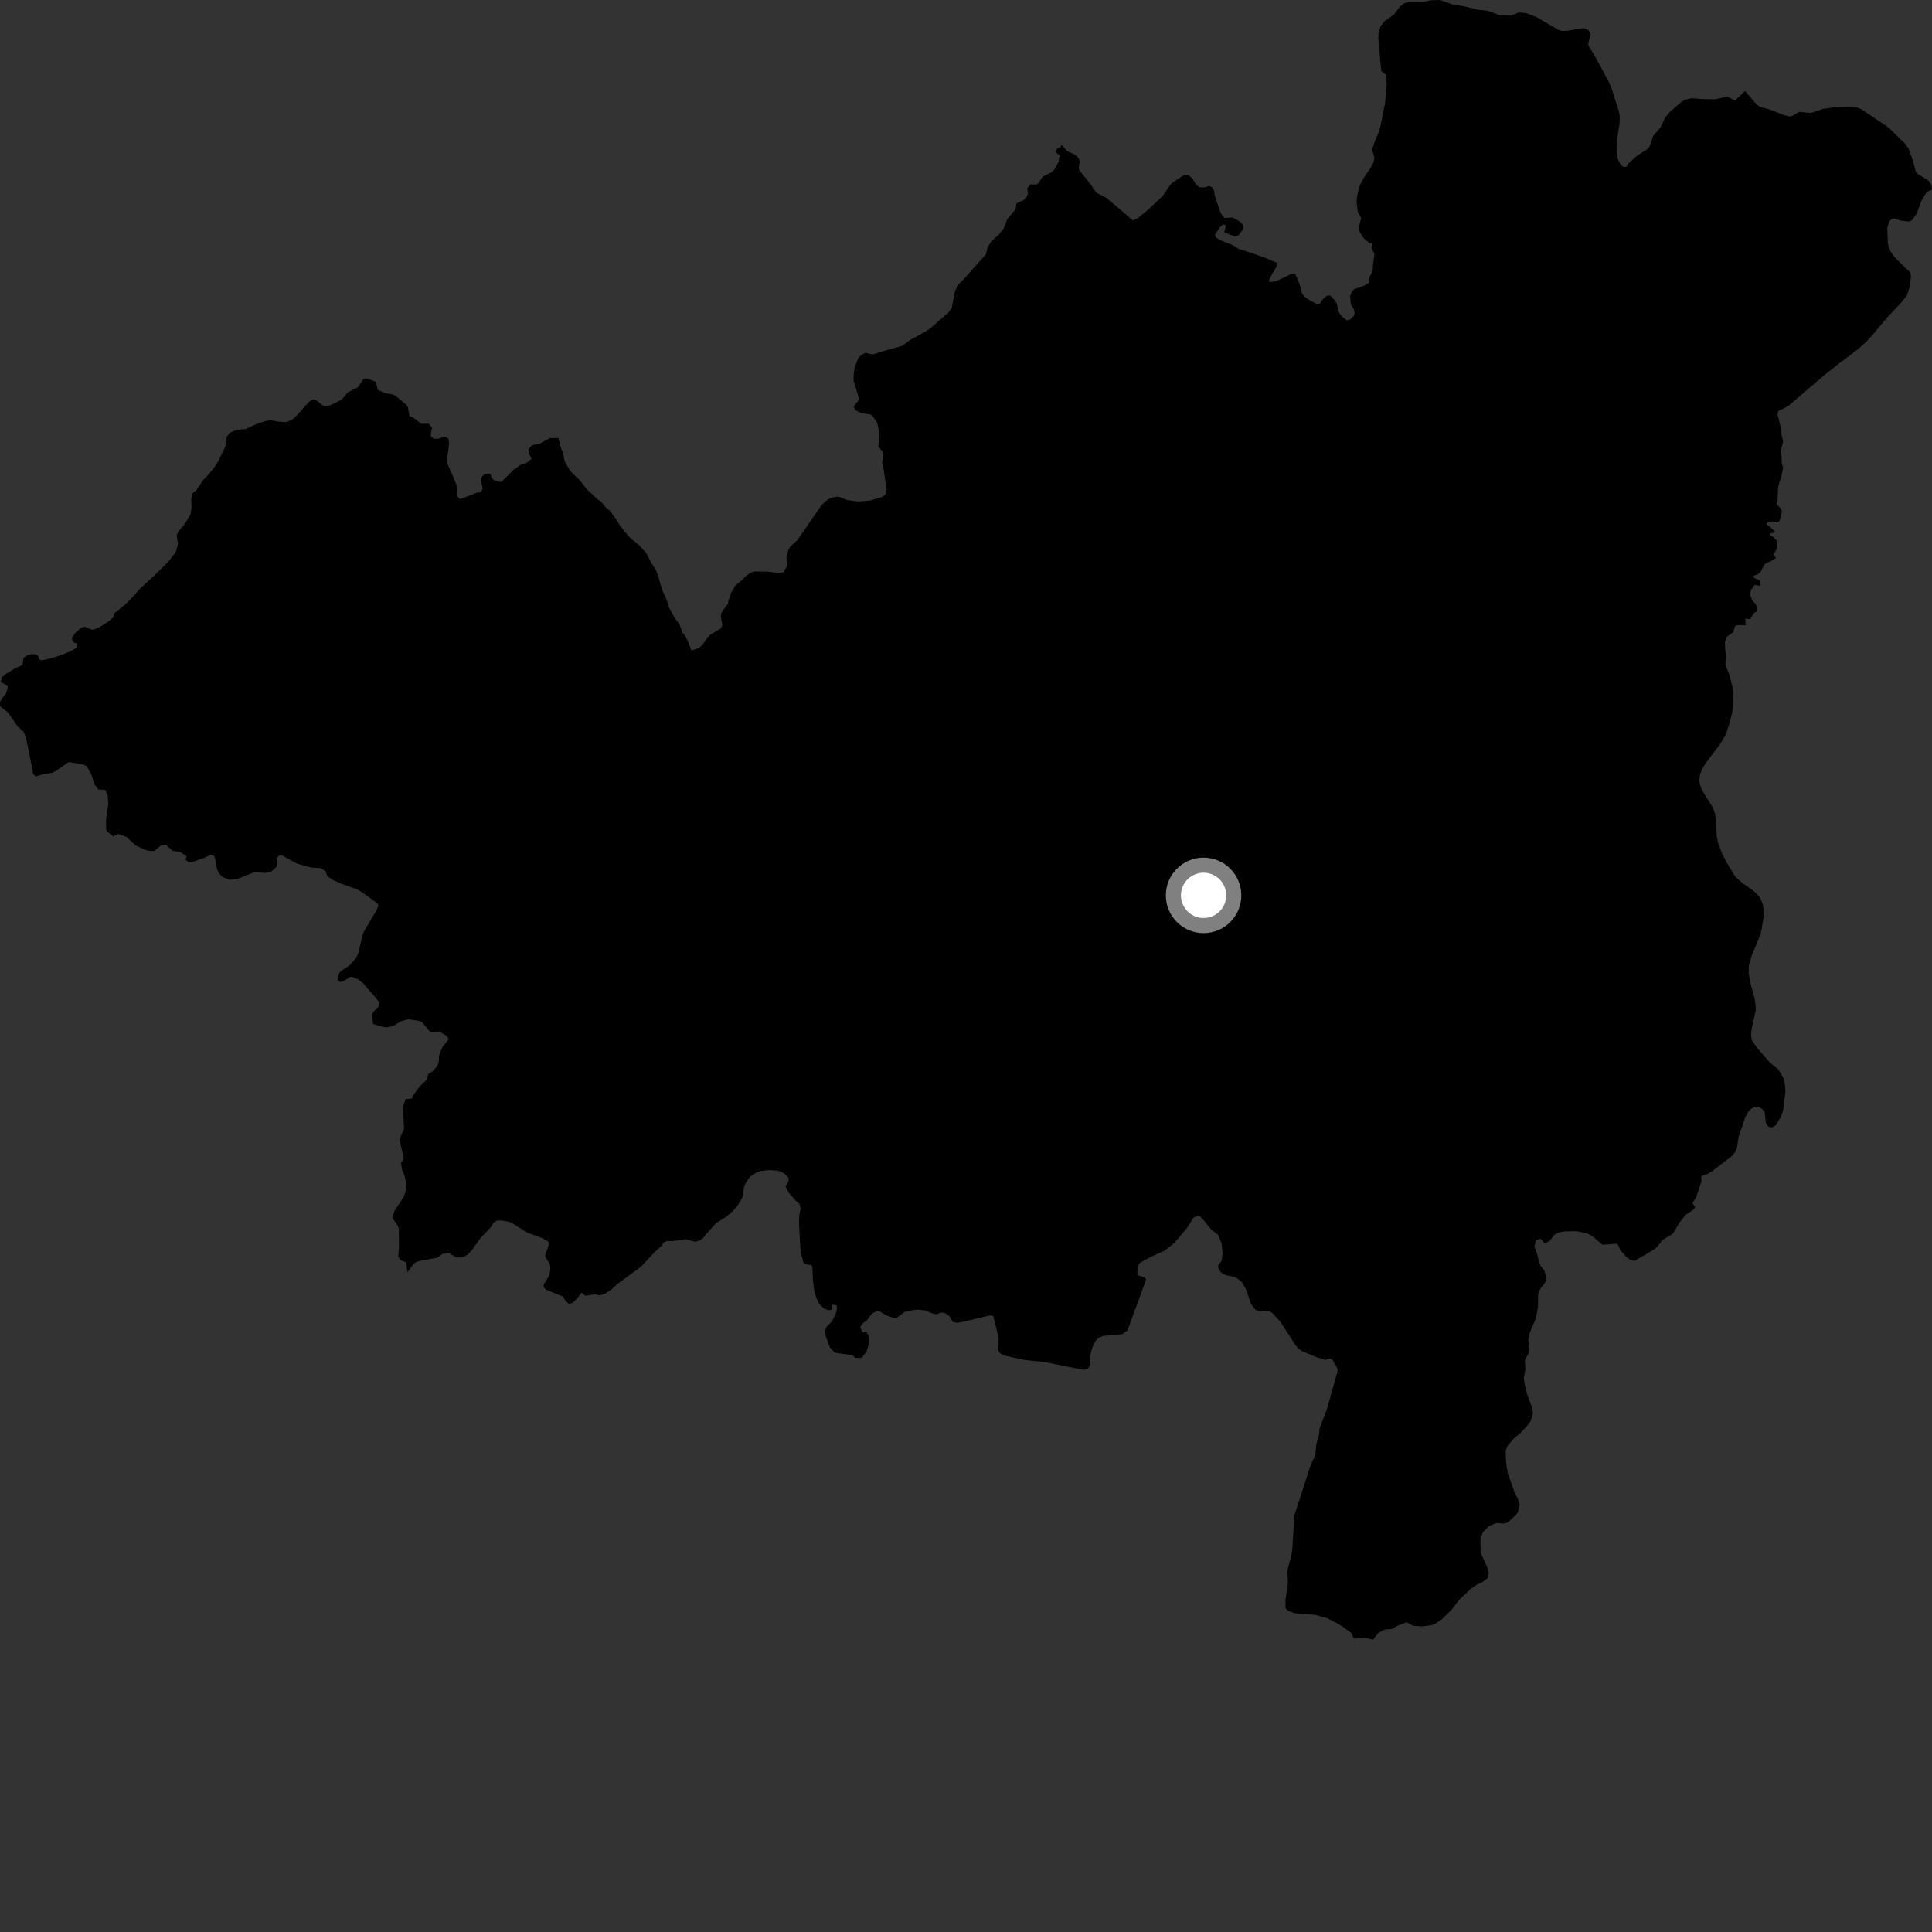 <?xml version="1.0" encoding="utf-8" ?>
<svg baseProfile="full" height="1024" version="1.1" width="1024" xmlns="http://www.w3.org/2000/svg" xmlns:ev="http://www.w3.org/2001/xml-events" xmlns:xlink="http://www.w3.org/1999/xlink"><rect width="100%" height="100%" fill="#333333" stroke="none"/><defs /><polygon fill="black" points="216.017,674.295 219.285,669.864 220.556,668.846 223.906,667.986 231.618,666.672 234.808,664.459 238.33,664.359 241.834,666.488 245.244,666.46 248.123,664.81 250.545,661.986 254.612,656.33 260.214,650.38 261.592,648.118 263.355,646.95 265.719,646.859 269.609,647.586 271.546,648.311 279.337,653.286 287.26,656.171 290.658,658.055 290.879,659.711 288.901,665.439 289.634,667.292 291.358,669.707 291.719,672.656 291.1,676.139 288.261,680.703 288.029,681.967 289.229,683.517 298.338,687.178 299.879,689.614 301.501,691.119 303.699,690.421 306.369,687.651 308.228,685.117 310.206,686.78 315.037,686.025 317.766,686.524 320.437,685.824 323.812,683.622 327.553,680.221 337.651,672.946 340.382,670.671 346.636,663.972 350.589,660.341 351.84,658.445 353.632,657.745 356.3,657.827 363.357,656.798 368.336,658.16 370.729,657.491 372.646,656.25 374.081,654.332 379.551,648.259 384.844,645.014 388.333,642.009 391.093,638.759 393.733,634.242 394.279,629.397 395.328,626.819 397.351,623.888 401.087,621.365 403.241,620.649 407.581,620.162 412.062,620.482 414.256,621.19 416.403,622.516 417.929,624.248 418.014,625.802 416.359,629.01 418.061,632.146 421.644,636.284 423.774,638.219 424.313,640.676 423.627,644.221 423.511,648.849 424.174,661.197 424.493,663.921 425.818,669.248 427.222,670.121 429.917,670.497 430.554,671.239 430.884,678.737 431.546,683.922 432.679,687.967 434.174,691.091 436.94,693.743 439.157,694.408 440.898,694.178 441.006,691.531 443.42,691.757 443.595,693.667 443.101,696.06 441.001,700.247 437.948,703.393 437.203,705.696 437.705,708.294 439.84,714.188 442.486,716.948 451.81,718.299 453.383,719.734 456.658,719.653 459.364,716.279 460.635,711.58 460.483,707.965 459.099,705.734 457.281,706.262 455.868,703.563 457.186,701.463 459.384,699.919 462.054,696.301 464.782,694.849 466.202,695.062 470.391,697.491 473.721,698.461 475.355,698.476 479.317,695.387 484.235,694.356 486.701,694.171 490.888,694.607 492.647,695.594 496.073,696.692 498.984,695.635 500.988,696.016 503.129,697.455 505,700.64 507.223,701.146 510.179,700.636 524.708,697.195 526.452,697.503 529.265,708.982 529.103,715.527 529.749,717.043 531.898,718.377 542.715,720.75 553.754,721.934 574.186,726.026 576.393,725.713 577.991,723.337 577.691,718.794 579.202,713.444 580.559,710.856 582.092,709.211 584.528,708.094 594.834,707.124 597.599,705.095 605.808,682.803 607.466,678.068 606.564,677.055 602.825,675.862 602.932,671.147 604.263,669.246 609.99,666.156 617.151,662.954 621.669,659.474 624.281,656.692 629.156,650.813 632.565,645.412 634.907,644.347 635.978,644.644 638.034,646.796 641.931,651.687 645.562,654.454 647.475,658.897 648,664.494 647.436,668.238 645.666,670.767 645.849,672.406 647.105,674.411 649.642,675.839 654.94,677.01 658.13,679.431 660.515,683.672 663.046,691.066 665.553,694.346 667.632,694.828 672.255,694.875 674.157,695.71 678.559,700.45 686.108,712.215 687.793,714.358 690.059,716.149 697.786,719.358 702.402,720.779 704.722,720.036 706.279,720.739 708.904,725.418 708.896,726.854 703.178,747.23 699.437,756.934 699.024,760.87 697.692,765.349 697.149,771.167 694.61,776.658 689.765,791.753 685.701,804.097 685.711,808.397 684.939,821.291 684.219,825.392 682.742,830.79 682.301,833.526 682.627,838.159 682.25,842.356 681.316,847.934 681.336,852.314 682.642,853.685 685.86,854.984 697.134,855.936 703.407,857.712 708.898,860.473 711.461,862.032 716.264,865.558 717.608,868.478 723.292,868.08 727.838,869.017 730.527,865.443 734.004,863.661 737.9,863.394 740.686,861.698 745.527,859.831 748.914,861.683 753.995,862.031 758.978,861.31 760.875,860.55 763.94,858.464 769.363,853.29 773.374,847.941 779.373,842.257 782.803,839.858 785.834,838.485 788.596,836.319 789.095,833.425 788.019,830.056 785.125,823.883 784.721,822.16 784.659,816.597 784.893,814.754 786.076,811.949 788.926,809.11 792.905,807.202 797.03,807.493 798.997,807.096 803.51,802.946 804.522,801.554 805.465,797.37 804.536,794.52 802.84,791.201 799.198,781.044 798.228,774.861 798.046,768.721 799.262,765.94 802.454,762.373 805.851,759.583 810.141,754.846 811.19,753.35 812.487,749.315 812.113,746.261 809.356,738.94 808.003,733.109 807.683,730.21 808.493,725.726 808.243,721.033 810.077,717.351 810.494,714.574 810.043,710.138 810.866,706.159 814.083,698.668 815.158,692.752 815.247,685.903 816.347,683.127 818.794,680.049 819.707,677.694 818.557,673.391 816.588,671.1 815.423,667.902 814.74,664.535 813.24,660.71 814.189,657.303 816.476,656.577 818.335,658.567 819.24,658.805 821.313,657.788 823.866,654.402 826.162,653.224 828.91,652.721 834.416,652.567 837.162,652.82 841.509,653.894 843.55,654.913 849.398,659.761 856.663,659.196 857.651,659.867 858.87,662.724 861.974,666.126 863.832,667.68 866.475,668.327 877.169,661.918 878.653,660.514 881.144,657.164 885.77,654.517 886.871,653.506 889.967,648.323 893.391,643.905 897.143,641.47 898.465,639.802 897.025,637.603 898.908,634.842 901.886,625.905 901.645,623.729 903.105,622.596 905.09,622.25 907.968,620.377 917.802,612.831 919.67,610.74 920.65,608.202 921.431,602.792 924.861,592.635 926.525,589.359 927.831,587.89 930.418,586.433 932.096,586.598 934.123,587.877 935.291,589.507 935.987,595.307 937.181,597.102 939.064,597.602 941.041,596.551 943.892,592.009 945.037,588.745 946.309,578.724 945.95,574.004 945.089,571.087 942.615,566.839 938.172,563.258 931.597,555.795 928.519,551.372 928.098,548.679 928.315,545.849 930.542,535.588 930.601,533.458 929.918,529.007 927.533,520.127 926.8,515.705 926.899,511.931 928.682,505.742 931.345,499.635 933.096,495.054 933.678,492.737 934.72,485.907 934.776,482.414 934.233,479.013 933.012,476.057 931.207,473.766 928.948,471.817 923.881,468.29 920.43,465.365 919.064,463.609 914.749,456.388 912.846,452.633 910.611,446.741 909.925,443.353 909.571,436.363 909.074,431.39 907.516,427.427 902.589,419.598 901.326,416.999 900.604,413.752 901.121,410.17 902.299,407.362 903.961,404.585 911.378,394.792 914.113,390.381 915.128,388.089 916.997,382.146 918.385,376.268 918.802,366.796 916.911,358.684 914.484,352.107 914.928,348.112 914.35,344.073 914.293,340.238 915.133,337.604 918.648,335.137 919.666,331.761 920.645,331.328 925.298,331.356 925.031,327.847 927.559,328.225 929.759,324.775 931.481,323.941 930.805,320.539 928.778,318.274 927.629,315.371 927.984,312.706 930.121,309.996 933.023,310.564 932.91,307.747 929.706,306.294 929.154,305.284 931.586,304.414 933.192,303.106 934.869,299.731 936.069,298.303 938.187,297.675 941.284,295.773 940.049,293.905 941.79,290.641 942.048,289.065 941.616,286.343 939.553,284.323 938.054,283.737 938.274,282.69 941.125,282.114 938.1,279.181 936.284,277.892 937.052,276.518 939.749,276.318 941.867,276.914 943.18,276.265 944.466,270.983 943.851,269.533 941.563,267.155 942.124,264.92 942.441,258.058 944.111,252.507 945.144,247.848 944.363,245.527 944.247,241.861 943.693,239.568 945.087,234.068 944.241,230.092 943.912,226.944 942.087,219.386 942.623,217.804 947.56,215.403 967.55,198.303 974.912,192.544 984.865,185.035 989.454,180.84 993.149,176.754 1000.2,168.324 1007.836,160.198 1010.698,156.595 1012.28,151.758 1012.836,146.674 1012.536,144.332 1009.498,141.605 1004.502,136.606 1002.221,133.676 1000.904,130.634 1000.581,128.503 1000.301,120.692 1001.355,117.302 1002.743,116.001 1004.209,115.806 1007.257,116.921 1011.854,117.44 1013.269,116.814 1015.755,113.472 1018.519,106.232 1021.171,101.751 1024.0,100.514 1023.484,97.72 1021.933,95.561 1016.427,92.216 1015.36,90.85 1014.004,85.495 1011.645,78.922 1009.718,76.14 1000.955,67.57 986.523,57.861 984.378,56.964 979.57,56.606 972.124,56.897 966.226,57.702 959.827,59.853 953.646,59.296 950.351,61.228 948.697,61.738 945.579,61.005 937.435,57.831 932.968,56.656 931.156,55.473 924.906,48.264 919.61,53.235 915.501,51.202 908.951,52.628 902.915,52.523 896.532,52.074 892.9,52.937 891.419,53.815 885.226,59.146 882.588,62.296 880.069,67.593 876.209,72.092 874.138,78.035 872.488,79.558 868.006,82.237 863.123,86.606 861.845,88.536 860.244,88.36 859.012,87.266 857.532,84.522 856.834,80.979 857.229,73.035 858.412,65.331 858.511,61.5 858.037,59.07 854.075,46.603 852.479,42.92 845.181,29.484 841.97,24.232 841.775,23.008 842.994,18.335 842.105,16.185 839.583,14.915 836.33,15.266 831.2,16.297 827.817,16.399 826.199,15.921 814.034,8.876 808.851,6.93 805.075,6.574 800.724,8.242 795.103,8.115 788.446,5.675 783.196,5.157 776.682,3.476 769.903,2.32 763.251,0.0 758.532,0.127 753.924,1.011 747.418,0.877 744.361,1.688 741.867,3.577 738.85,7.65 733.735,11.36 731.7,13.973 730.616,17.593 730.545,20.573 732.076,37.626 734.511,39.55 734.984,44.594 734.118,54.54 731.571,67.35 730.762,70.038 728.543,75.28 727.23,79.262 728.507,83.881 727.866,86.313 726.428,88.991 723.12,93.836 720.98,97.7 720.161,99.972 719.182,104.622 719.051,107.223 719.693,112.441 721.477,115.516 720.213,119.87 720.604,122.78 722.589,126.067 725.83,128.855 727.603,128.968 726.897,131.256 728.457,134.822 727.645,140.804 727.588,143.5 725.747,146.994 725.864,149.227 724.996,150.408 720.586,152.423 718.273,153.042 716.595,154.297 715.601,157.051 715.97,161.193 717.487,163.868 718.031,165.884 717.573,167.419 715.562,169.41 713.695,169.715 711.027,167.613 709.349,165.09 708.712,161.369 707.601,159.291 705.106,156.674 703.274,156.709 701.307,158.412 699.395,161.093 697.819,161.097 694.396,159.291 691.201,157.079 690.052,155.565 689.3,152.109 687.383,146.973 686.339,145.092 684.322,145.192 676.515,149.011 673.058,149.571 672.423,148.876 674.339,145.026 676.528,141.412 677.005,139.425 671.022,136.823 663.864,134.247 656.186,131.807 653.881,130.137 647.102,127.441 644.648,125.983 643.931,124.432 646.655,120.347 648.37,118.902 649.785,119.501 648.893,123.083 654.518,125.392 656.589,124.563 658.375,122.172 659.119,120.153 658.235,118.484 656.636,117.102 653.247,115.27 649.062,115.542 647.818,114.29 646.715,112.064 643.903,103.858 643.553,101.294 642.549,99.3 640.957,98.601 638.144,99.371 636,99.274 634.067,98.074 632.008,94.623 629.916,92.75 627.569,92.805 621.375,96.807 620.072,98.302 616.13,103.982 608.445,111.171 603.063,115.655 600.372,116.81 590.893,108.623 586.022,104.657 581.022,102.098 577.812,97.357 572.044,90.191 571.764,89.202 572.3,85.318 571.444,83.45 569.69,81.932 565.758,80.205 562.725,76.794 562.032,77.972 560.069,78.995 559.482,80.724 561.638,82.293 561.111,85.701 558.78,89.964 557.217,91.343 552.589,93.71 550.521,96.868 549.452,97.846 546.411,97.664 544.433,99.815 544.849,102.594 544.127,104.378 542.469,106.105 538.73,107.786 538.238,111.029 534.008,115.95 531.935,121.16 529.313,124.452 525.257,128.054 523.295,131.4 522.6,134.742 511.789,146.842 508.19,150.667 506.228,154.057 504.41,163.266 502.444,166.022 500.389,167.595 493.009,174.096 489.567,176.281 482.405,180.195 478.273,183.244 467.865,186.209 462.453,187.883 458.541,187 456.132,188.414 454.7,190.249 452.999,194.785 452.453,198.498 452.449,201.93 455.237,210.986 454.779,212.599 452.443,215.442 453.331,217.373 456.768,219.029 461.212,219.649 462.359,220.299 464.949,224.158 465.698,227.661 465.792,234.152 465.5,236.708 467.657,239.156 468.243,241.414 467.563,245.053 468.355,248.685 469.877,259.462 469.718,261.556 467.84,263.296 461.114,265.313 454.901,265.791 449.309,265.1 444.195,263.134 440.491,263.807 437.533,265.693 435.275,267.919 422.535,286.404 418.896,289.641 417.845,291.537 416.748,295.533 417.335,299.665 415.313,303.293 412.507,303.675 406.792,302.977 399.904,302.894 398.029,303.422 395.267,305.346 393.434,307.286 389.809,310.29 387.493,314.19 386.043,318.559 385.879,320.054 383.731,322.687 382.299,325.102 382.036,326.747 382.861,331.466 382.133,333.026 376.788,336.17 375.13,337.716 372.582,341.37 370.534,343.462 366.397,344.733 364.882,340.515 363.089,336.789 361.762,335.465 360.138,330.972 357.439,327.231 354.452,321.649 353.456,318.089 350.87,312.411 348.617,304.491 347.563,301.972 344.896,297.832 342.515,293.071 338.589,288.802 334.332,285.383 332.645,283.642 328.661,278.585 325.91,274.266 323.173,270.613 321.024,268.926 318.682,265.951 316.78,264.673 311.461,259.742 306.857,254.049 303.401,250.923 301.599,248.553 299.352,244.683 298.28,239.843 296.915,236.222 295.953,232.151 291.269,232.286 285.475,235.486 283.12,235.657 281.437,236.447 280.003,238.315 280.338,240.527 281.72,243.064 279.396,245.141 276.265,246.204 272.183,249.021 266.048,255.166 265.087,255.499 261.8,254.475 260.718,253.501 259.822,251.093 256.693,251.219 255.046,253.266 254.939,254.585 255.848,259.056 254.861,260.672 253.056,261.031 243.785,264.614 242.381,263.014 242.502,258.425 240.057,252.33 237.117,245.743 236.93,243.207 237.71,238.086 238.002,234.353 237.613,232.488 235.839,231.4 232.113,232.578 229.928,232.52 228.472,231.335 228.283,230.17 228.981,226.584 227.135,224.544 223.357,224.622 219.454,221.669 217.05,220.497 216.171,215.836 215.434,214.594 209.544,209.681 207.893,209.005 204.255,208.405 200.222,206.642 199.237,202.312 194.279,200.595 192.768,200.739 189.609,205.371 184.51,207.832 181.35,211.475 179.236,212.801 174.676,214.922 171.717,215.321 167.124,211.809 165.629,211.692 163.759,212.969 157.666,219.766 155.223,222.216 151.885,223.723 148.122,223.513 143.399,222.742 141.016,223.076 136.318,224.522 130.319,227.382 125.26,227.821 121.81,229.406 119.993,231.731 119.492,236.543 115.764,244.313 113.396,247.958 109.654,252.478 107.694,254.451 104.052,259.862 102.043,261.428 101.361,264.407 101.487,269.197 100.999,272.64 97.946,277.66 94.604,281.661 93.631,283.528 94.311,288.178 93.222,292.5 89.837,296.911 87.455,299.506 82.41,304.41 74.344,311.887 70.31,316.414 66.48,320.252 60.677,324.988 59.97,327.335 57.058,329.69 53.138,332.16 50.053,333.591 48.551,333.706 44.894,332.216 43.069,332.694 39.926,335.417 38.093,338.15 38.576,340.213 40.935,341.2 40.645,343.261 38.322,344.685 33.376,346.897 25.917,349.235 22.178,349.941 20.903,349.549 20.029,347.509 18.519,346.732 16.201,346.794 13.856,347.638 12.465,348.731 11.878,352.488 8.259,354.058 3.327,357.068 0.99,358.864 0.411,361.425 3.653,363.358 4.131,364.078 3.447,367.118 0.7,370.656 0.0,372.318 0.111,374.389 4.235,377.633 9.431,385.107 12.452,387.79 13.691,390.577 17.175,407.706 17.5,410.095 18.847,411.571 22.395,410.469 27.812,409.566 30.057,408.3 36.07,404.107 37.026,403.923 44.769,405.421 46.083,406.228 48.523,410.754 50.072,415.661 52.075,418.407 55.845,418.69 57.037,421.643 57.392,426.6 56.69,430.276 56.192,434.971 56.254,439.683 56.831,440.766 60.027,443.29 62.767,442.004 67.027,443.604 71.963,448.116 77.024,450.508 80.152,451.159 81.686,451.034 85.15,448.232 87.81,447.693 91.412,450.885 95.783,451.763 98.876,453.802 98.398,455.73 99.908,456.933 101.54,456.996 108.21,454.712 111.654,453.072 113.587,453.745 114.477,456.966 114.959,460.497 115.974,462.76 117.934,464.822 121.802,466.324 125.816,465.862 134.875,462.244 140.796,462.69 143.986,461.802 146.48,459.555 146.906,457.637 146.641,454.735 148.099,453.368 149.805,453.551 156.17,457.12 158.075,457.933 164.87,459.783 170.202,460.171 172.61,461.901 173.486,464.427 176.301,466.349 181.267,468.548 188.864,471.206 191.839,472.848 200.207,478.919 200.582,480.118 199.596,482.361 193.063,493.443 192.196,495.441 189.918,505.16 188.852,507.578 185.26,511.689 180.33,514.899 179.259,517.031 178.919,519.122 180.113,520.444 181.667,520.221 185.51,517.816 186.591,517.68 190.049,519.208 192.578,521.276 198.445,528.061 201.115,531.384 200.754,533.407 197.93,536.235 197.247,537.647 197.691,542.667 201.278,543.914 204.801,544.538 208.348,543.831 212.641,541.25 216.265,540.229 222.54,541.151 224.003,542.042 227.67,546.596 228.838,547.17 233.398,547.034 236.493,548.906 237.945,550.692 234.561,554.827 232.82,559.025 232.501,563.105 231.746,565.05 229.101,567.971 227.12,569.029 226.033,572.379 222.043,576.274 218.623,581.176 218.407,582.214 214.975,582.588 213.579,586.474 214.153,598.376 212.03,603.128 211.892,604.504 214.017,613.959 212.551,616.483 213.109,620.061 214.42,623.015 215.49,628.339 214.893,631.992 213.753,634.867 209.099,641.663 207.947,645.459 210.824,649.694 211.361,651.249 211.489,660.572 211.092,665.901 212.155,667.897 215.216,668.964 216.017,674.295" /><circle cx="637.925" cy="474.565" fill="rgb(100%,100%,100%)" r="16" stroke="grey" stroke-width="8" /></svg>